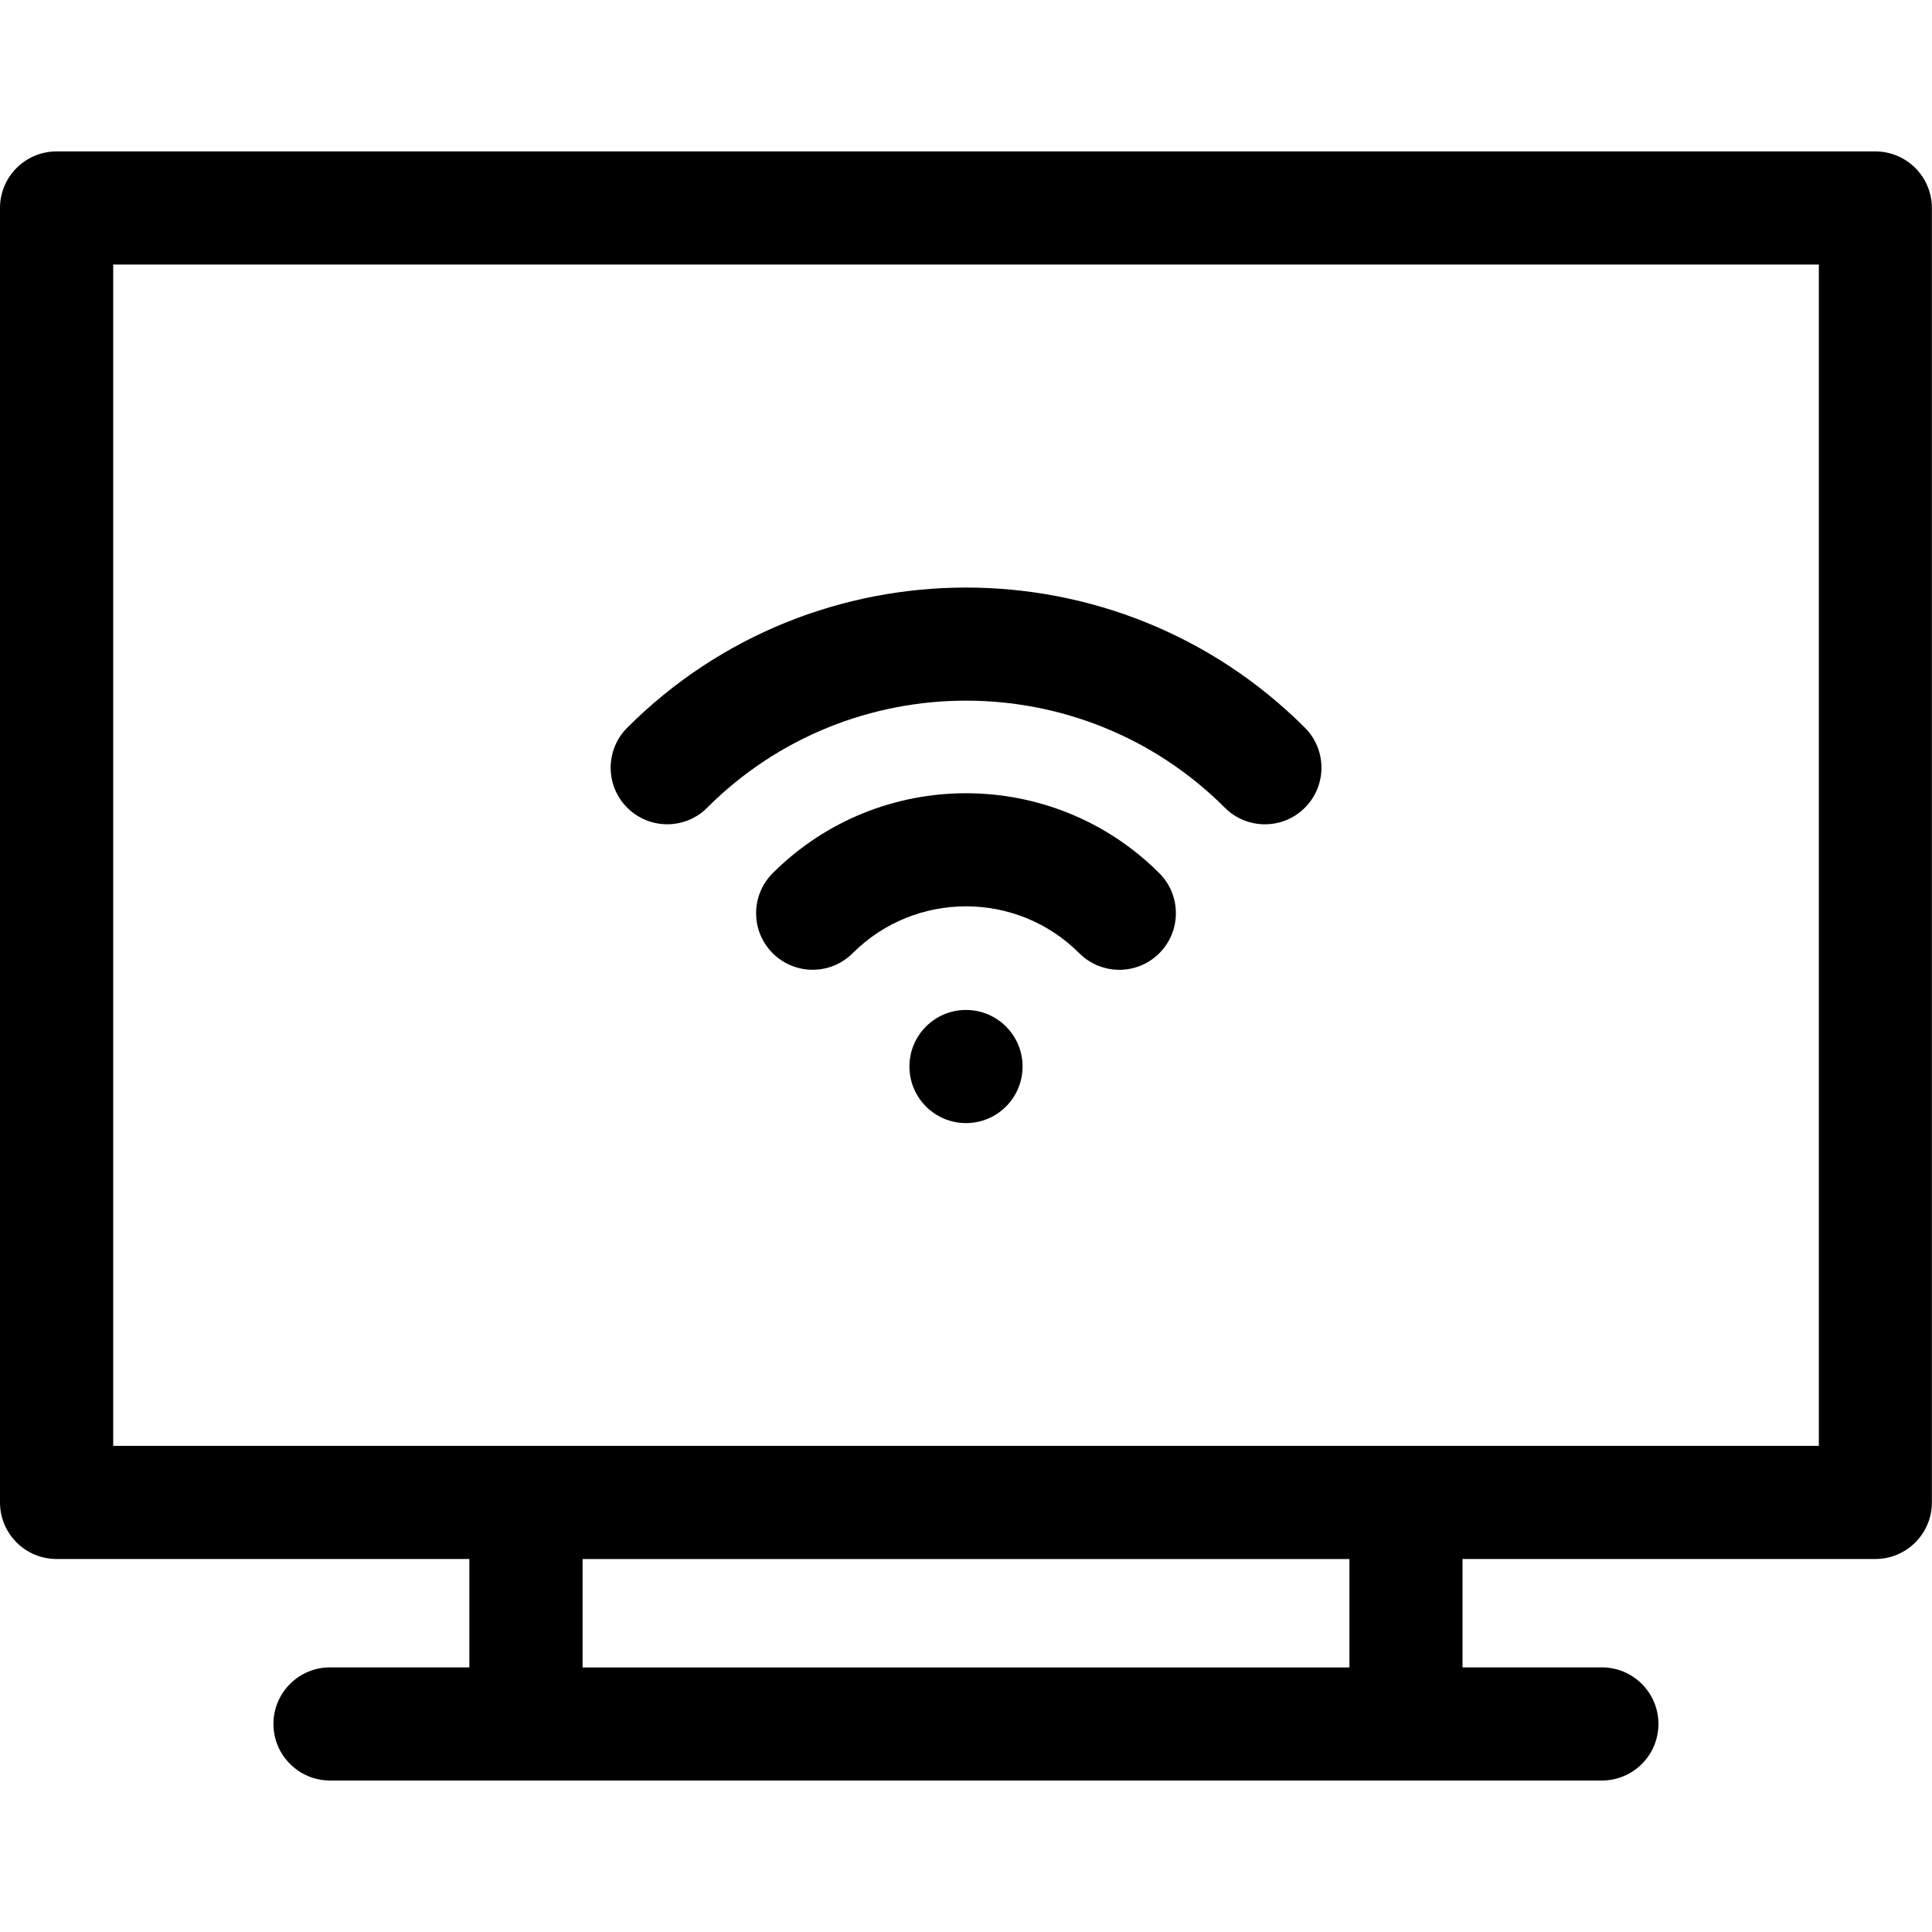 <!-- Generated by IcoMoon.io -->
<svg version="1.1" xmlns="http://www.w3.org/2000/svg" width="32" height="32" viewBox="0 0 32 32">
<title>smart-tv</title>
<path d="M31.063 2.508h-30.126c-0.518 0-0.937 0.42-0.937 0.937v21.44c0 0.518 0.42 0.937 0.937 0.937h6.837v1.795h-2.308c-0.518 0-0.937 0.42-0.937 0.937s0.42 0.937 0.937 0.937h21.066c0.518 0 0.937-0.42 0.937-0.937s-0.42-0.937-0.937-0.937h-2.308v-1.795h6.837c0.518 0 0.937-0.42 0.937-0.937v-21.44c0-0.518-0.42-0.937-0.937-0.937zM22.351 27.618h-12.702v-1.795h12.702zM30.126 23.948h-28.251v-19.566h28.251z"></path>
<path d="M12.798 14.463c-0.366 0.366-0.366 0.959 0 1.325s0.959 0.366 1.325 0c1.035-1.035 2.719-1.035 3.753 0 0.183 0.183 0.423 0.275 0.663 0.275s0.48-0.091 0.663-0.275c0.366-0.366 0.366-0.959 0-1.325-1.766-1.766-4.638-1.766-6.404 0z"></path>
<path d="M11.713 13.378c2.364-2.364 6.21-2.364 8.574 0 0.183 0.183 0.423 0.275 0.663 0.275s0.48-0.091 0.663-0.275c0.366-0.366 0.366-0.959 0-1.325-3.095-3.095-8.13-3.095-11.224 0-0.366 0.366-0.366 0.959 0 1.325s0.959 0.366 1.325 0z"></path>
<path d="M16.937 17.665c0 0.518-0.42 0.937-0.937 0.937s-0.937-0.42-0.937-0.937c0-0.518 0.42-0.937 0.937-0.937s0.937 0.42 0.937 0.937z"></path>
</svg>
